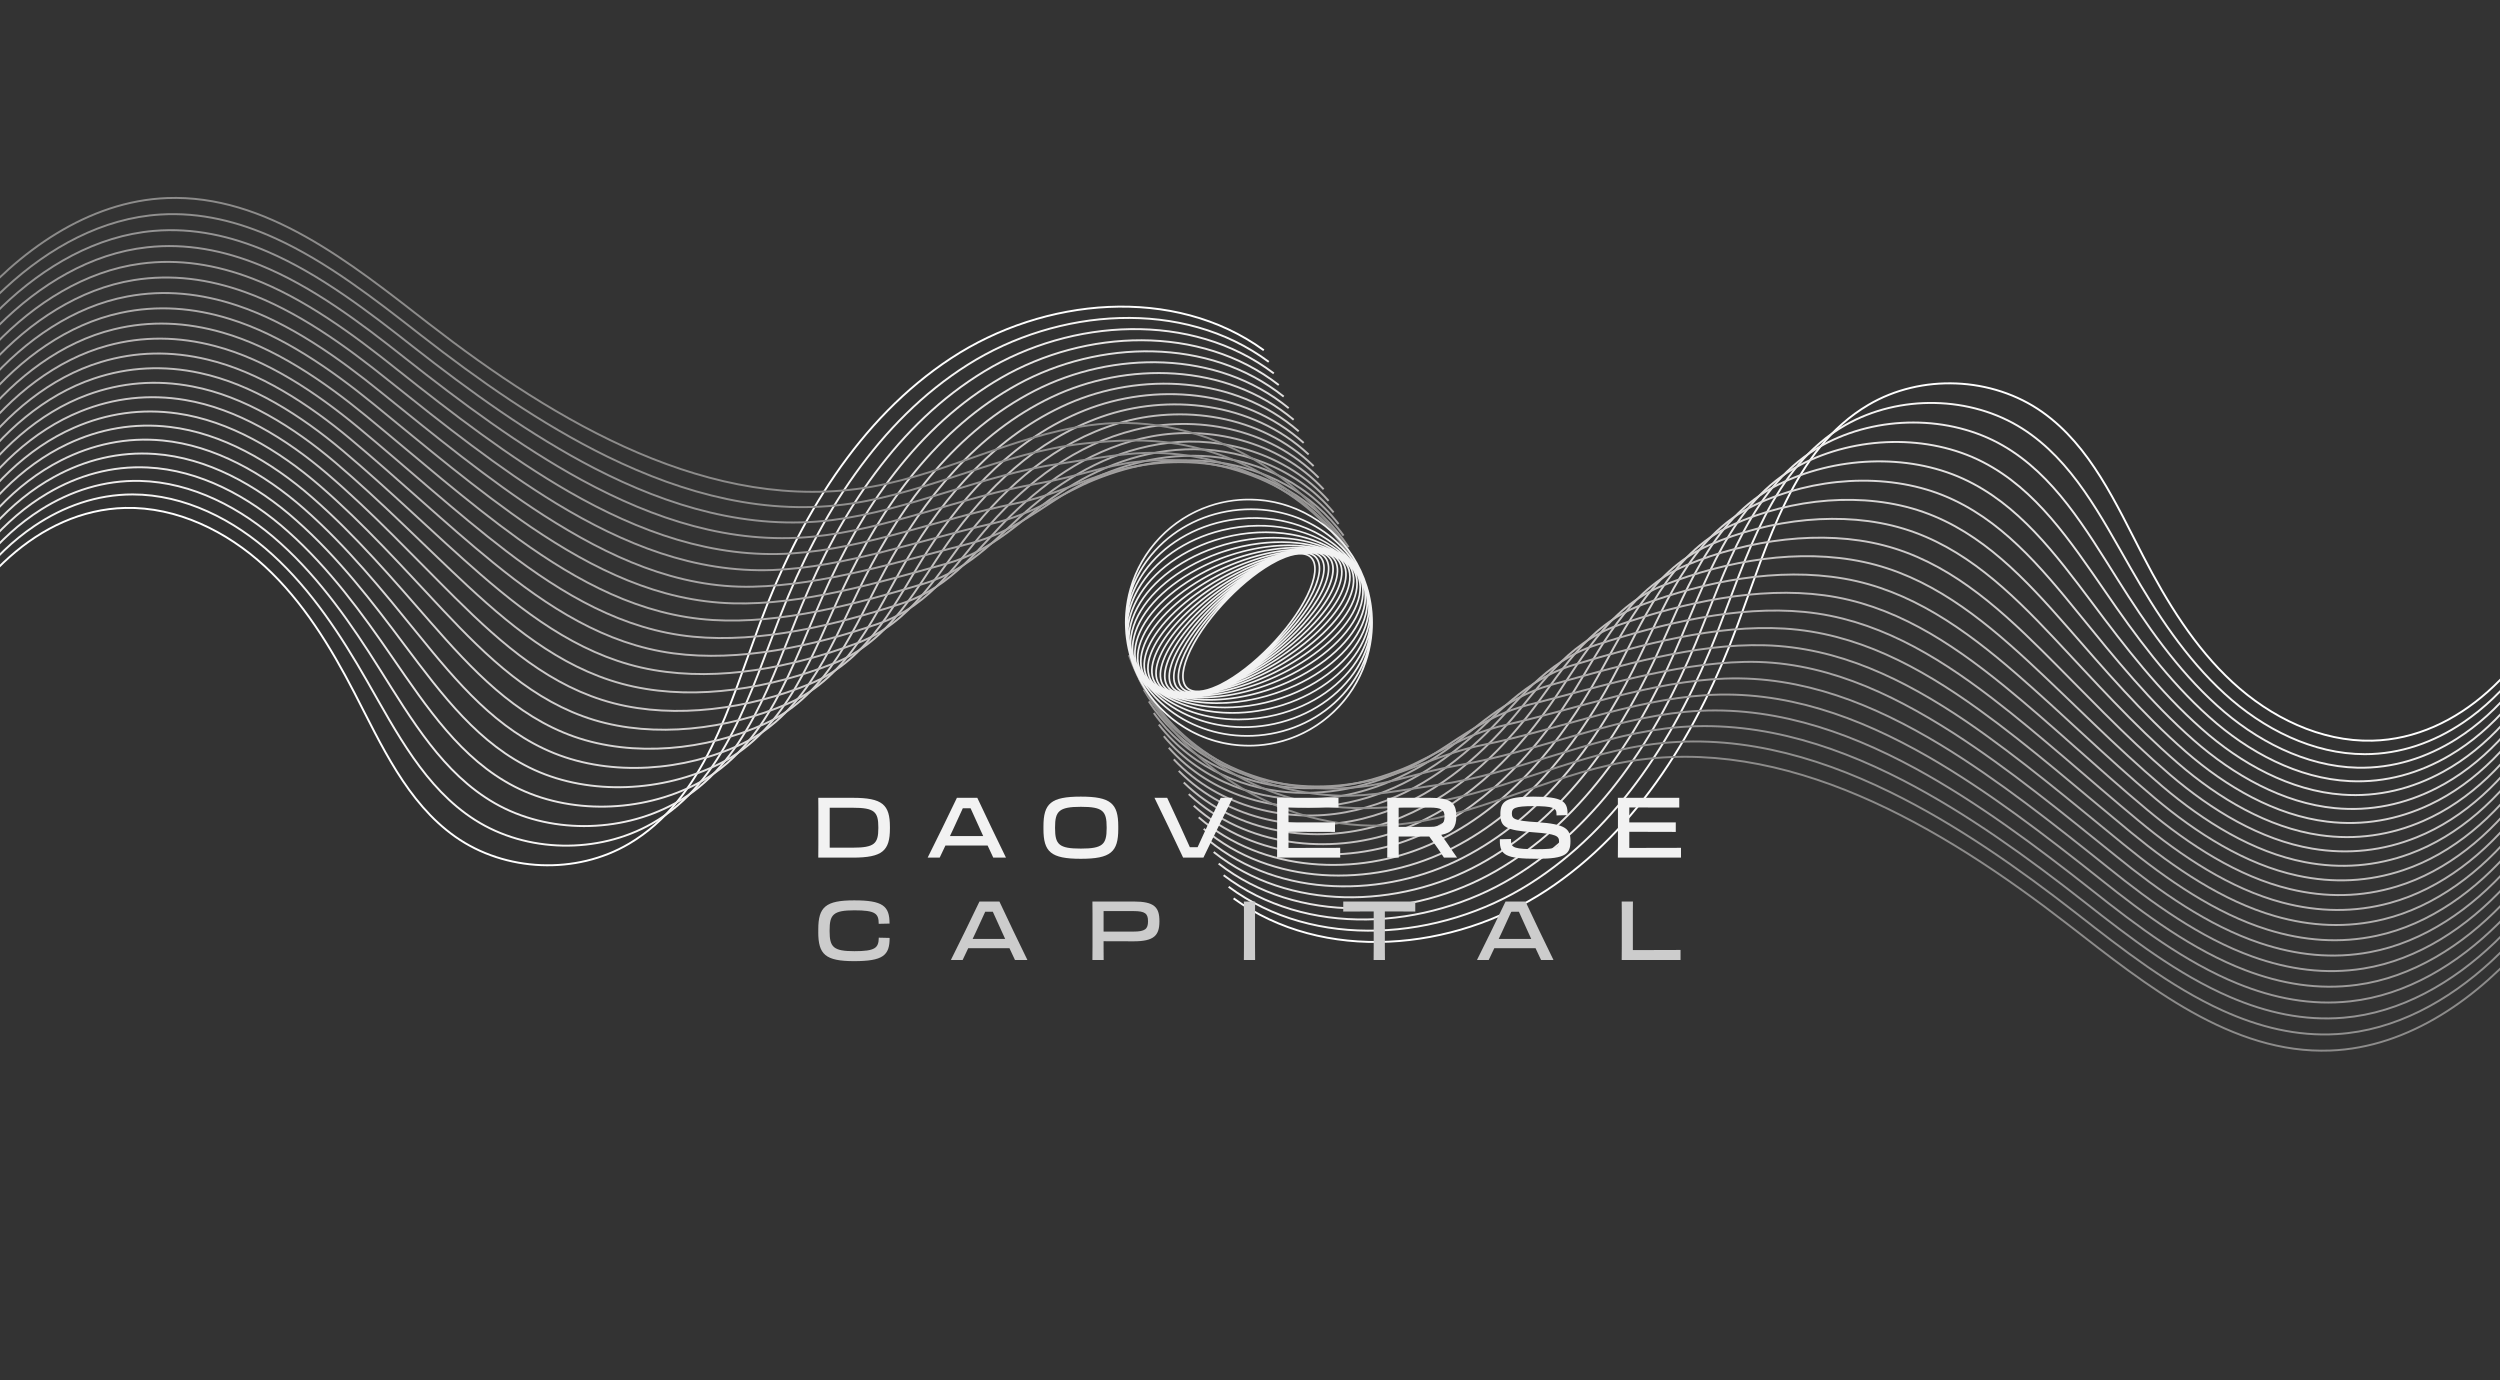 <svg width="1920" height="1060" viewBox="0 0 1920 1060" fill="none" xmlns="http://www.w3.org/2000/svg">
<rect x="0" y="0" width="1920" height="1060" fill="#333333" stroke="none"/>
<g style="mix-blend-mode:multiply">
<path d="M2468.31 -45.811C2406.89 -65.268 2344.3 -81.054 2281.01 -93.039C2252.87 -98.36 2223.88 -102.937 2195.74 -97.665C2123.78 -84.176 2079.08 -12.298 2052.44 55.891C2027.9 118.695 2010.89 184.442 2001.83 251.257C1992.87 317.473 1991.45 385.825 1967.3 448.127C1943.15 510.429 1888.7 567.232 1821.9 568.833C1782.16 569.788 1743.79 550.896 1714.57 523.934C1685.36 496.972 1664.25 462.425 1645.96 427.117C1625.01 386.698 1605.63 342.705 1568.47 316.422C1529.99 289.217 1475.43 286.985 1434.87 310.971C1377.16 345.082 1357.74 417.283 1334.38 480.135C1304.72 559.97 1258.69 637.152 1187.49 683.879C1116.29 730.606 1016.3 740.019 947.401 689.944" stroke="white" stroke-width="1.5" stroke-miterlimit="10"/>
<path d="M2471.62 -26.564C2410.73 -45.94 2348.55 -61.192 2285.75 -72.304C2257.83 -77.237 2229.13 -81.361 2201.24 -76.008C2177.51 -71.447 2156.68 -60.658 2138.44 -45.827C2101.87 -16.099 2075.68 29.819 2057.28 74.362C2031.88 135.872 2014.11 200.535 2003.81 266.331C1995.56 318.994 1991.85 373.112 1977.73 424.222C1974.14 437.242 1969.86 450.084 1964.63 462.619C1949.46 498.994 1923.94 533.17 1891.72 554.891C1869.24 570.062 1843.65 579.201 1816.15 579.201C1776.4 579.201 1738.1 559.824 1708.6 532.83C1678.63 505.48 1656.16 470.964 1636.27 436.19C1613.38 396.338 1591.76 353.8 1553.25 329.232C1513.62 303.936 1458.82 302.868 1417.47 326.337C1361.03 358.361 1341.69 427.521 1318.35 487.025C1288.7 562.606 1243.56 635.357 1174.68 678.865C1105.79 722.373 1009.7 730.104 943.6 681.032" stroke="#F6F5F4" stroke-width="1.5" stroke-miterlimit="10"/>
<path d="M2474.94 -7.301C2414.58 -26.596 2352.81 -41.298 2290.49 -51.536C2262.8 -56.097 2234.37 -59.769 2206.74 -54.334C2183.26 -49.725 2162.55 -39.115 2144.34 -24.607C2107.76 4.49 2081.15 49.244 2062.1 92.865C2035.85 153.081 2017.29 216.661 2005.75 281.438C1996.38 334.003 1991.32 388.137 1975.97 439.005C1972.07 451.96 1967.46 464.705 1961.91 477.143C1945.77 513.227 1919.46 546.788 1886.59 567.507C1863.67 581.983 1837.91 590.248 1810.38 589.585C1770.62 588.63 1732.39 568.752 1702.6 541.742C1671.87 514.003 1648.06 479.537 1626.53 445.28C1601.7 405.977 1577.83 364.912 1537.99 342.042C1497.24 318.654 1442.2 318.767 1400.03 341.718C1344.93 371.705 1325.6 437.775 1302.27 493.932C1272.64 565.275 1228.39 633.594 1161.82 673.883C1095.25 714.173 1003.07 720.222 939.734 672.169" stroke="#EFEDED" stroke-width="1.5" stroke-miterlimit="10"/>
<path d="M2478.25 11.947C2418.43 -7.252 2357.06 -21.437 2295.23 -30.801C2267.76 -34.974 2239.59 -38.193 2212.24 -32.678C2189.01 -28.003 2168.42 -17.587 2150.24 -3.419C2113.64 25.064 2086.63 68.62 2066.93 111.32C2039.81 170.225 2020.46 232.754 2007.7 296.479C1997.19 348.964 1990.8 403.082 1974.22 453.723C1970.02 466.614 1965.08 479.278 1959.23 491.602C1942.13 527.396 1915.01 560.342 1881.48 580.074C1858.13 593.854 1832.17 601.246 1804.62 599.904C1764.85 598.011 1726.7 577.616 1696.61 550.589C1665.12 522.462 1639.96 488.028 1616.83 454.305C1590.06 415.569 1563.95 375.958 1522.76 354.803C1480.88 333.308 1425.62 334.618 1382.61 357.051C1328.88 385.064 1309.54 447.981 1286.23 500.805C1256.62 567.911 1213.25 631.782 1148.99 668.853C1084.73 705.924 996.473 710.307 935.917 663.241" stroke="#E9E7E6" stroke-width="1.5" stroke-miterlimit="10"/>
<path d="M2481.59 31.21C2422.28 12.092 2361.33 -1.559 2299.98 -10.05C2272.75 -13.835 2244.85 -16.6 2217.76 -11.004C2194.77 -6.281 2174.33 3.941 2156.16 17.802C2119.53 45.653 2092.13 88.045 2071.78 129.823C2043.8 187.435 2023.63 248.88 2009.69 311.586C1998.03 363.99 1990.33 418.108 1972.51 468.506C1968 481.332 1962.74 493.916 1956.56 506.111C1938.51 541.613 1910.58 573.961 1876.4 592.674C1852.61 605.759 1826.46 612.277 1798.9 610.271C1759.13 607.425 1721.02 586.528 1690.66 559.501C1658.41 531.002 1631.9 496.584 1607.15 463.395C1578.45 425.208 1550.14 387.054 1507.55 367.613C1464.58 348.01 1409.1 350.533 1365.22 372.433C1312.9 398.537 1293.51 458.236 1270.2 507.712C1240.6 570.564 1198.13 630.004 1136.18 663.856C1074.24 697.708 989.89 700.409 932.117 654.345" stroke="#E2E1E0" stroke-width="1.5" stroke-miterlimit="10"/>
<path d="M2484.9 50.473C2426.12 31.452 2365.59 18.335 2304.74 10.701C2277.71 7.304 2250.1 4.992 2223.27 10.652C2200.55 15.44 2180.22 25.468 2162.08 38.989C2125.43 66.226 2097.61 107.438 2076.62 148.293C2047.78 204.611 2026.77 264.989 2011.65 326.66C1998.82 378.983 1989.81 433.085 1970.76 483.257C1965.93 496.018 1960.36 508.52 1953.88 520.602C1934.87 555.797 1906.13 587.546 1871.29 605.273C1847.06 617.646 1820.72 623.307 1793.14 620.638C1753.37 616.838 1715.39 595.375 1684.69 568.396C1651.75 539.445 1623.89 505.075 1597.45 472.468C1566.9 434.783 1536.28 398.117 1492.32 380.422C1448.26 362.679 1392.57 366.464 1347.8 387.798C1296.95 412.042 1277.45 468.473 1254.16 514.618C1224.57 573.232 1183.01 628.24 1123.36 658.858C1063.72 689.491 983.291 690.51 928.283 645.466" stroke="#DCDADA" stroke-width="1.5" stroke-miterlimit="10"/>
<path d="M2488.22 69.72C2429.97 50.78 2369.84 38.197 2309.48 31.452C2282.68 28.444 2255.34 26.584 2228.77 32.326C2206.29 37.162 2186.09 47.012 2168 60.21C2131.34 86.832 2103.11 126.863 2081.47 166.796C2051.76 221.804 2029.89 281.13 2013.62 341.767C1999.62 394.009 1989.33 448.111 1969.03 498.04C1963.89 510.736 1958 523.142 1951.19 535.127C1931.22 570.03 1901.68 601.165 1866.2 617.889C1841.53 629.567 1815.01 634.354 1787.4 631.022C1747.61 626.267 1709.71 604.303 1678.72 577.309C1645.02 547.953 1615.82 513.632 1587.76 481.542C1555.27 444.407 1522.47 409.18 1477.1 393.216C1431.96 377.349 1376.09 382.396 1330.4 403.163C1281.05 425.613 1261.4 478.712 1238.11 521.508C1208.55 575.869 1167.87 626.445 1110.53 653.844C1053.21 681.259 976.676 680.612 924.466 636.554" stroke="#D7D5D4" stroke-width="1.5" stroke-miterlimit="10"/>
<path d="M2491.53 88.983C2433.81 70.124 2374.09 58.075 2314.22 52.203C2287.64 49.583 2260.58 48.176 2234.27 53.983C2212.05 58.883 2191.97 68.539 2173.91 81.398C2137.21 107.389 2108.58 146.239 2086.29 185.251C2055.72 238.965 2032.97 297.207 2015.58 356.825C2000.36 408.986 1988.81 463.072 1967.28 512.79C1961.83 525.406 1955.62 537.747 1948.51 549.602C1927.58 584.215 1897.23 614.751 1861.09 630.472C1835.98 641.454 1809.26 645.369 1781.62 641.374C1741.84 635.664 1704 613.199 1672.72 586.188C1638.27 556.444 1607.7 522.155 1578.02 490.6C1543.61 454.014 1508.61 420.194 1461.83 406.01C1415.62 391.987 1359.58 398.343 1312.95 418.528C1265.14 439.231 1245.31 488.966 1222.02 528.414C1192.47 578.538 1152.68 624.666 1097.67 648.862C1042.68 673.058 970.045 670.729 920.601 627.69" stroke="#D1CFCE" stroke-width="1.5" stroke-miterlimit="10"/>
<path d="M2494.85 108.23C2437.66 89.469 2378.33 77.953 2318.96 72.939C2292.61 70.707 2265.81 69.752 2239.77 75.64C2217.79 80.589 2197.84 90.067 2179.81 102.602C2143.1 127.979 2114.06 165.648 2091.13 203.738C2059.7 256.142 2036.02 313.333 2017.54 371.915C2001.1 423.995 1988.31 478.081 1965.52 527.557C1959.76 540.108 1953.23 552.368 1945.79 564.111C1923.91 598.432 1892.75 628.354 1855.96 643.072C1830.42 653.359 1803.51 656.399 1775.85 651.741C1736.04 645.078 1698.29 622.094 1666.72 595.084C1631.51 564.952 1599.6 530.695 1568.3 499.673C1531.95 463.638 1494.78 431.225 1446.58 418.803C1399.3 406.608 1343.11 414.307 1295.51 433.894C1249.29 452.914 1229.22 499.204 1205.96 535.305C1176.42 581.19 1137.53 622.887 1084.83 643.848C1032.15 664.826 963.429 660.815 916.767 618.779" stroke="#CCC9C9" stroke-width="1.5" stroke-miterlimit="10"/>
<path d="M2498.18 127.493C2441.52 108.812 2382.6 97.83 2323.71 93.69C2297.59 91.846 2271.06 91.344 2245.28 97.313C2223.56 102.327 2203.73 111.61 2185.73 123.806C2148.98 148.552 2119.56 185.057 2095.98 222.224C2063.68 273.334 2039.08 329.442 2019.53 387.005C2001.85 438.988 1987.83 493.074 1963.81 542.324C1957.74 554.81 1950.88 566.989 1943.14 578.602C1920.28 612.616 1888.34 641.94 1850.88 655.671C1824.9 665.246 1797.8 667.446 1770.12 662.109C1730.32 654.507 1692.63 631.006 1660.77 603.979C1624.8 573.459 1591.53 539.235 1558.63 508.747C1520.33 473.261 1480.98 442.255 1431.38 431.613C1381.77 420.97 1326.71 430.335 1278.13 449.259C1233.5 466.646 1213.19 509.442 1189.93 542.195C1160.41 583.826 1122.4 621.091 1072.02 638.834C1021.66 656.593 956.846 650.916 912.95 609.883" stroke="#C6C4C3" stroke-width="1.5" stroke-miterlimit="10"/>
<path d="M2501.5 146.741C2445.36 128.157 2386.85 117.708 2328.47 114.441C2302.57 112.985 2276.32 112.937 2250.8 118.97C2229.32 124.032 2209.64 133.138 2191.65 145.01C2154.89 169.142 2125.05 204.466 2100.82 240.711C2067.66 290.527 2042.11 345.551 2021.48 402.079C2002.56 453.982 1987.32 508.068 1962.06 557.075C1955.69 569.496 1948.51 581.595 1940.44 593.094C1916.63 626.817 1883.88 655.542 1845.77 668.255C1819.36 677.134 1792.07 678.461 1764.37 672.444C1724.56 663.888 1686.92 639.902 1654.79 612.843C1618.06 581.934 1583.44 547.742 1548.91 517.788C1508.67 482.852 1467.15 453.222 1416.12 444.374C1365.09 435.527 1310.3 446.348 1260.69 464.592C1217.7 480.41 1197.11 519.648 1173.87 549.069C1144.37 586.463 1107.25 619.28 1059.18 633.804C1011.13 648.345 950.215 640.985 909.117 600.955" stroke="#C1BFBE" stroke-width="1.5" stroke-miterlimit="10"/>
<path d="M2504.81 166.004C2449.2 147.501 2391.11 137.586 2333.2 135.192C2307.54 134.125 2281.56 134.529 2256.3 140.643C2235.08 145.77 2215.51 154.666 2197.55 166.214C2160.77 189.715 2130.53 223.858 2105.65 259.182C2071.64 307.688 2045.1 361.628 2023.44 417.154C2003.24 468.959 1986.81 523.045 1960.31 571.826C1953.63 584.183 1946.13 596.184 1937.75 607.586C1912.99 641.018 1879.43 669.128 1840.67 680.838C1813.83 689.022 1786.35 689.475 1758.62 682.795C1718.8 673.285 1681.25 648.798 1648.82 621.722C1611.34 590.426 1575.36 556.266 1539.22 526.846C1497.03 492.476 1453.36 464.188 1400.9 457.168C1350.46 450.407 1293.93 462.441 1243.29 479.957C1201.96 494.255 1181.07 529.886 1157.82 555.959C1128.34 589.099 1092.11 617.501 1046.35 628.79C1000.61 640.112 943.616 631.071 905.284 592.043" stroke="#BCB9B9" stroke-width="1.5" stroke-miterlimit="10"/>
<path d="M2508.13 185.251C2453.05 166.829 2395.36 157.448 2337.94 155.928C2312.49 155.248 2286.8 156.105 2261.8 162.284C2240.82 167.46 2221.38 176.177 2203.46 187.402C2166.65 210.288 2136 243.251 2110.47 277.653C2075.6 324.865 2048.06 377.705 2025.4 432.228C2003.9 483.92 1986.3 538.038 1958.57 586.592C1951.58 598.885 1943.75 610.805 1935.05 622.078C1909.33 655.219 1874.96 682.715 1835.55 693.438C1808.26 700.91 1780.59 700.506 1752.85 693.163C1713.03 682.698 1675.52 657.71 1642.82 630.618C1604.57 598.933 1567.24 564.822 1529.5 535.903C1485.36 502.1 1439.53 475.154 1385.65 469.946C1334.15 464.964 1277.56 478.566 1225.85 495.306C1186.21 508.132 1164.99 540.108 1141.76 562.849C1112.29 591.752 1076.95 615.706 1033.51 623.793C990.084 631.896 937.001 621.189 901.451 583.164" stroke="#B7B4B4" stroke-width="1.5" stroke-miterlimit="10"/>
<path d="M2511.46 204.514C2456.9 186.189 2399.63 177.342 2342.7 176.678C2317.47 176.387 2292.04 177.681 2267.31 183.957C2246.59 189.197 2227.27 197.721 2209.38 208.606C2172.55 230.861 2141.49 262.659 2115.33 296.14C2079.58 342.058 2051.03 393.782 2027.37 447.318C2004.57 498.897 1985.8 553.031 1956.84 601.359C1949.54 613.587 1941.39 625.426 1932.38 636.586C1905.69 669.419 1870.53 696.317 1830.47 706.037C1802.75 712.814 1774.88 711.536 1747.12 703.53C1707.29 692.111 1669.86 666.621 1636.87 639.513C1597.85 607.457 1559.17 573.362 1519.81 544.976C1473.74 511.723 1425.73 486.119 1370.43 482.755C1317.87 479.553 1261.24 494.805 1208.45 510.688C1170.5 522.106 1148.93 550.362 1125.72 569.755C1096.27 594.42 1061.82 613.926 1020.69 618.795C979.571 623.679 930.402 611.29 897.634 574.268" stroke="#B2B0AF" stroke-width="1.5" stroke-miterlimit="10"/>
<path d="M2514.77 223.761C2460.75 205.517 2403.89 197.203 2347.44 197.43C2322.43 197.511 2297.28 199.274 2272.81 205.63C2252.33 210.919 2233.15 219.265 2215.28 229.826C2178.44 251.467 2146.98 282.068 2120.16 314.643C2083.56 359.251 2053.98 409.875 2029.33 462.424C2004.68 514.974 1985.29 568.057 1955.09 616.142C1947.49 628.289 1939.01 640.063 1929.68 651.094C1902.04 683.636 1866.07 709.935 1825.34 718.653C1797.18 724.734 1769.14 722.583 1741.35 713.914C1701.51 701.541 1664.14 675.565 1630.87 648.425C1591.09 615.98 1551 582.015 1510.09 554.066C1461.99 521.476 1411.9 497.085 1355.18 495.565C1301.56 494.125 1244.91 511.108 1191.01 526.053C1154.78 536.113 1132.85 560.601 1109.66 576.661C1080.22 597.073 1046.66 612.163 1007.84 613.797C969.042 615.463 923.787 601.391 893.784 565.388" stroke="#ADABAA" stroke-width="1.5" stroke-miterlimit="10"/>
<path d="M2518.09 243.024C2464.59 224.877 2408.14 217.081 2352.19 218.181C2327.41 218.65 2302.54 220.866 2278.33 227.287C2258.11 232.64 2239.04 240.792 2221.2 251.014C2184.32 272.04 2152.46 301.461 2125 333.097C2087.54 376.411 2056.9 425.904 2031.3 477.482C2005.81 528.802 1984.8 583.018 1953.36 630.877C1945.43 642.958 1936.65 654.636 1927.01 665.57C1898.42 697.821 1861.64 723.505 1820.26 731.22C1791.67 736.606 1763.43 733.581 1735.61 724.249C1695.77 710.938 1658.39 684.509 1624.9 657.289C1584.3 624.552 1542.91 590.522 1500.39 563.107C1450.35 531.083 1398.06 507.065 1339.94 508.342C1285.28 509.539 1228.6 527.476 1173.59 541.402C1139.08 550.136 1116.79 570.822 1093.6 583.535C1064.18 599.709 1031.51 610.352 995.001 608.767C958.529 607.214 917.156 591.477 889.951 556.46" stroke="#A8A6A6" stroke-width="1.5" stroke-miterlimit="10"/>
<path d="M2521.41 262.271C2468.44 244.205 2412.38 236.959 2356.93 238.916C2332.38 239.773 2307.78 242.442 2283.83 248.944C2263.85 254.346 2244.91 262.32 2227.1 272.218C2190.21 292.614 2157.94 320.87 2129.83 351.584C2091.5 393.604 2059.82 441.948 2033.26 492.573C2006.7 543.197 1984.28 598.027 1951.61 645.643C1943.38 657.661 1934.27 669.257 1924.31 680.078C1894.74 712.038 1857.19 737.107 1815.14 743.836C1786.1 748.51 1757.67 744.628 1729.83 734.633C1689.98 720.367 1652.68 693.438 1618.9 666.201C1577.54 633.076 1534.79 599.095 1490.67 572.197C1438.69 540.723 1384.23 518.953 1324.69 521.152C1268.94 523.206 1212.31 543.974 1156.17 556.784C1123.39 564.256 1100.73 581.077 1077.55 590.442C1048.15 602.362 1016.37 608.573 982.175 603.769C948.016 598.998 910.557 581.578 886.118 547.581" stroke="#A3A1A1" stroke-width="1.5" stroke-miterlimit="10"/>
<path d="M2524.72 281.534C2472.29 263.549 2416.63 256.837 2361.67 259.667C2337.35 260.913 2313.02 264.034 2289.32 270.617C2269.61 276.084 2250.8 283.863 2233.01 293.422C2196.1 313.203 2163.41 340.278 2134.65 370.071C2095.46 410.781 2062.69 457.977 2035.22 507.647C2007.74 557.317 1983.78 613.004 1949.87 660.394C1941.33 672.347 1931.9 683.863 1921.63 694.554C1891.1 726.206 1852.74 750.693 1810.04 756.403C1780.57 760.382 1751.96 755.627 1724.09 744.968C1684.24 729.748 1647.01 702.333 1612.93 675.064C1570.81 641.551 1526.72 607.602 1480.98 581.239C1427.07 550.33 1370.42 529.854 1309.47 533.93C1252.64 537.731 1196.08 560.568 1138.77 572.133C1107.72 578.392 1084.69 591.299 1061.51 597.332C1032.12 605.014 1001.23 606.793 969.349 598.771C937.502 590.781 903.958 571.68 882.301 538.685" stroke="#9F9D9C" stroke-width="1.5" stroke-miterlimit="10"/>
<path d="M2528.05 300.782C2476.13 282.893 2420.9 276.699 2366.43 280.419C2342.33 282.052 2318.26 285.627 2294.84 292.274C2275.37 297.79 2256.69 305.375 2238.94 314.627C2202 333.777 2168.93 359.671 2139.52 388.558C2099.47 427.974 2065.62 474.005 2037.2 522.738C2008.79 571.47 1983.3 628.014 1948.15 675.177C1939.3 687.065 1929.55 698.5 1918.96 709.078C1887.48 740.439 1848.31 764.312 1804.95 769.019C1775.04 772.302 1746.23 766.674 1718.35 755.336C1678.48 739.162 1641.33 711.245 1606.96 683.96C1564.08 650.075 1518.63 616.159 1471.28 590.296C1415.43 559.938 1356.59 540.755 1294.24 546.707C1236.33 552.239 1179.82 577.325 1121.35 587.466C1092.01 592.561 1068.61 601.505 1045.45 604.19C1016.08 607.635 986.089 604.966 956.523 593.725C926.989 582.517 897.359 561.749 878.467 529.741" stroke="#9A9898" stroke-width="1.5" stroke-miterlimit="10"/>
<path d="M2531.37 320.045C2479.98 302.237 2425.15 296.592 2371.17 301.17C2347.29 303.191 2323.5 307.219 2300.34 313.947C2281.12 319.527 2262.56 326.919 2244.85 335.831C2207.89 354.366 2174.41 379.08 2144.36 407.029C2103.44 445.151 2068.49 490.001 2039.16 537.811C2008.11 588.452 1982.8 642.991 1946.4 689.928C1937.25 701.751 1927.17 713.089 1916.27 723.554C1883.84 754.624 1843.86 777.882 1799.85 781.602C1769.51 784.174 1740.51 777.688 1712.61 765.687C1672.74 748.559 1635.64 720.141 1600.99 692.839C1557.35 658.566 1510.56 624.682 1461.59 599.353C1403.8 569.561 1342.76 551.656 1279.02 559.501C1220.03 566.763 1163.58 594.291 1103.95 602.831C1076.32 606.794 1052.56 611.743 1029.42 611.096C1000.06 610.287 970.966 603.187 943.713 588.727C916.492 574.3 890.776 551.85 874.666 520.861" stroke="#959494" stroke-width="1.5" stroke-miterlimit="10"/>
<path d="M2534.68 339.292C2483.83 321.581 2429.41 316.454 2375.92 321.905C2352.26 324.315 2328.76 328.795 2305.85 335.588C2286.88 341.217 2268.46 348.43 2250.77 357.019C2213.79 374.923 2179.89 398.473 2149.19 425.499C2107.42 462.311 2071.35 505.965 2041.13 552.886C2008.66 603.3 1982.29 657.984 1944.67 704.679C1935.21 716.421 1924.81 727.694 1913.59 738.045C1880.19 768.825 1839.41 791.484 1794.74 794.185C1763.96 796.062 1734.77 788.702 1706.85 776.038C1666.98 757.956 1629.94 729.037 1595.01 701.719C1550.61 667.058 1502.46 633.206 1451.87 608.411C1392.14 579.168 1328.88 562.444 1263.76 572.278C1203.68 581.174 1147.3 611.435 1086.51 618.18C1060.57 621.059 1036.49 621.965 1013.34 617.97C984.003 612.923 955.795 601.391 930.855 583.697C905.947 566.035 884.128 541.92 870.801 511.933" stroke="#91908F" stroke-width="1.5" stroke-miterlimit="10"/>
<path d="M2538 358.555C2447.02 326.692 2344.01 337.432 2256.67 378.239C2169.33 419.046 2097.08 488.125 2043.09 567.992C2009.16 618.18 1981.79 672.994 1942.93 719.462C1904.06 765.93 1850.17 804.521 1789.65 806.817C1713.89 809.68 1648.93 757.131 1589.04 710.647C1490.54 634.192 1371.37 563.625 1248.54 585.121C1187.37 595.828 1131.04 628.92 1069.11 633.594C983.242 640.064 896.437 584.005 867 503.102" stroke="#8D8C8B" stroke-width="1.5" stroke-miterlimit="10"/>
</g>
<g style="mix-blend-mode:multiply">
<path d="M-550.306 1004.74C-488.894 1024.2 -426.3 1039.98 -363.011 1051.97C-334.869 1057.29 -305.885 1061.87 -277.742 1056.59C-205.784 1043.11 -161.079 971.228 -134.441 903.038C-109.905 840.235 -92.89 774.487 -83.832 707.673C-74.872 641.456 -73.448 573.105 -49.301 510.803C-25.153 448.5 29.305 391.697 96.103 390.096C135.843 389.142 174.208 408.033 203.434 434.995C232.644 461.957 253.751 496.505 272.044 531.813C292.99 572.232 312.366 616.225 349.534 642.508C388.012 669.712 442.567 671.944 483.131 647.958C540.84 613.847 560.265 541.646 583.62 478.794C613.283 398.96 659.314 321.777 730.512 275.051C801.71 228.324 901.698 218.911 970.599 268.985" stroke="white" stroke-width="1.5" stroke-miterlimit="10"/>
<path d="M-553.622 985.493C-492.727 1004.87 -430.554 1020.12 -367.75 1031.23C-339.834 1036.17 -311.125 1040.29 -283.241 1034.94C-259.514 1030.38 -238.682 1019.59 -220.438 1004.76C-183.868 975.029 -157.682 929.111 -139.276 884.568C-113.883 823.058 -96.108 758.394 -85.805 692.598C-77.556 639.936 -73.853 585.818 -59.733 534.708C-56.142 521.688 -51.856 508.846 -46.632 496.311C-31.461 459.935 -5.938 425.76 26.28 404.038C48.762 388.867 74.35 379.729 101.845 379.729C141.601 379.729 179.901 399.105 209.402 426.099C239.373 453.45 261.839 487.965 281.733 522.739C304.619 562.592 326.243 605.129 364.754 629.698C404.38 654.994 459.177 656.061 500.534 632.593C556.965 600.568 576.31 531.408 599.649 471.904C629.296 396.323 674.437 323.573 743.322 280.064C812.207 236.556 908.297 228.825 974.4 277.897" stroke="#F6F5F4" stroke-width="1.5" stroke-miterlimit="10"/>
<path d="M-556.937 966.23C-496.576 985.526 -434.808 1000.23 -372.489 1010.47C-344.799 1015.03 -316.366 1018.7 -288.74 1013.26C-265.256 1008.65 -244.553 998.044 -226.341 983.536C-189.755 954.439 -163.149 909.686 -144.096 866.064C-117.846 805.849 -99.294 742.269 -87.746 677.492C-78.381 624.926 -73.319 570.792 -57.97 519.925C-54.072 506.969 -49.462 494.224 -43.915 481.787C-27.773 445.702 -1.458 412.141 31.408 391.422C54.326 376.947 80.091 368.682 107.62 369.345C147.375 370.299 185.611 390.177 215.403 417.188C246.134 444.926 269.942 479.393 291.469 513.649C316.296 552.952 340.169 594.018 380.006 616.888C420.764 640.276 475.804 640.162 517.97 617.211C573.075 587.225 592.403 521.154 615.726 464.998C645.356 393.654 689.608 325.335 756.18 285.046C822.753 244.757 914.928 238.708 978.266 286.76" stroke="#EFEDED" stroke-width="1.5" stroke-miterlimit="10"/>
<path d="M-560.253 946.983C-500.426 966.181 -439.061 980.366 -377.228 989.731C-349.765 993.904 -321.59 997.122 -294.24 991.607C-271.014 986.933 -250.424 976.517 -232.245 962.348C-195.643 933.866 -168.632 890.309 -148.932 847.61C-121.809 788.704 -102.464 726.176 -89.703 662.45C-79.19 609.965 -72.801 555.847 -56.223 505.206C-52.018 492.316 -47.085 479.652 -41.23 467.327C-24.134 431.534 2.99 398.587 36.519 378.855C59.874 365.075 85.833 357.683 113.377 359.026C153.149 360.918 191.304 381.314 221.387 408.34C252.878 436.467 278.045 470.901 301.174 504.624C327.942 543.361 354.046 582.971 395.242 604.127C437.116 625.622 492.383 624.312 535.389 601.878C589.119 573.865 608.463 510.948 631.77 458.124C661.385 391.018 704.747 327.147 769.006 290.076C833.266 253.005 921.527 248.622 982.083 295.689" stroke="#E9E7E6" stroke-width="1.5" stroke-miterlimit="10"/>
<path d="M-563.585 927.72C-504.275 946.837 -443.332 960.488 -381.984 968.979C-354.747 972.764 -326.846 975.53 -299.755 969.934C-276.772 965.211 -256.328 954.989 -238.165 941.128C-201.53 913.276 -174.132 870.884 -153.785 829.107C-125.804 771.495 -105.635 710.05 -91.693 647.343C-80.031 594.94 -72.332 540.821 -54.509 490.423C-49.996 477.597 -44.74 465.014 -38.561 452.819C-20.511 417.317 7.421 384.969 41.597 366.256C65.389 353.171 91.542 346.653 119.103 348.658C158.875 351.505 196.981 372.402 227.339 399.428C259.59 427.927 286.099 462.345 310.846 495.534C339.555 533.721 367.859 571.875 410.445 591.317C453.419 610.92 508.896 608.396 552.776 586.497C605.099 560.392 624.492 500.694 647.798 451.218C677.397 388.365 719.87 328.926 781.816 295.074C843.763 261.222 928.11 258.521 985.883 304.584" stroke="#E2E1E0" stroke-width="1.5" stroke-miterlimit="10"/>
<path d="M-566.901 908.457C-508.125 927.477 -447.585 940.594 -386.739 948.228C-359.712 951.625 -332.103 953.938 -305.27 948.277C-282.546 943.49 -262.215 933.462 -244.084 919.94C-207.434 892.703 -179.614 851.492 -158.621 810.636C-129.782 754.318 -108.772 693.941 -93.65 632.27C-80.824 579.947 -71.815 525.845 -52.762 475.673C-47.926 462.912 -42.362 450.409 -35.876 438.327C-16.872 403.133 11.869 371.383 46.708 353.656C70.937 341.283 97.284 335.622 124.861 338.291C164.633 342.092 202.609 363.555 233.308 390.533C266.254 419.484 294.106 453.854 320.55 486.461C351.103 524.146 381.72 560.813 425.681 578.507C469.739 596.25 525.426 592.465 570.196 571.132C621.047 546.887 640.553 490.456 663.843 444.312C693.425 385.697 734.992 330.689 794.642 300.072C854.276 269.438 934.709 268.419 989.717 313.464" stroke="#DCDADA" stroke-width="1.5" stroke-miterlimit="10"/>
<path d="M-570.216 889.209C-511.974 908.149 -451.839 920.733 -391.478 927.477C-364.677 930.485 -337.343 932.345 -310.769 926.604C-288.288 921.768 -268.086 911.918 -250.004 898.72C-213.337 872.097 -185.114 832.067 -163.473 792.133C-133.761 737.125 -111.894 677.799 -95.623 617.163C-81.616 564.921 -71.33 510.819 -51.031 460.89C-45.888 448.193 -40.001 435.788 -33.191 423.803C-13.216 388.899 16.317 357.764 51.803 341.04C76.468 329.363 102.994 324.575 130.603 327.907C170.391 332.662 208.286 354.627 239.276 381.621C272.982 410.977 302.176 445.298 330.238 477.387C362.732 514.523 395.533 549.75 440.901 565.713C486.042 581.58 541.907 576.534 587.599 555.766C636.946 533.317 656.597 480.218 679.888 437.421C709.454 383.06 750.131 332.484 807.468 305.086C864.789 277.671 941.324 278.318 993.534 322.376" stroke="#D7D5D4" stroke-width="1.5" stroke-miterlimit="10"/>
<path d="M-573.532 869.946C-515.807 888.805 -456.093 900.855 -396.217 906.726C-369.643 909.346 -342.584 910.753 -316.269 904.947C-294.046 900.046 -273.974 890.39 -255.907 877.532C-219.208 851.54 -190.581 812.69 -168.293 773.679C-137.724 719.965 -114.967 661.722 -97.58 602.105C-82.36 549.944 -70.812 495.858 -49.285 446.139C-43.834 433.523 -37.623 421.183 -30.506 409.327C-9.577 374.715 20.765 344.178 56.914 328.457C82.016 317.475 108.735 313.561 136.377 317.556C176.165 323.265 213.996 345.731 245.276 372.741C279.727 402.485 310.296 436.774 339.975 468.33C374.393 504.915 409.394 538.735 456.169 552.92C502.378 566.943 558.421 560.586 605.051 540.401C652.861 519.698 672.69 469.963 695.981 430.515C725.531 380.392 765.319 334.264 820.326 310.067C875.318 285.871 947.955 288.2 997.399 331.239" stroke="#D1CFCE" stroke-width="1.5" stroke-miterlimit="10"/>
<path d="M-576.848 850.699C-519.657 869.461 -460.33 880.977 -400.956 885.991C-374.608 888.223 -347.808 889.177 -321.768 883.29C-299.787 878.34 -279.845 868.862 -261.811 856.328C-225.096 830.951 -196.064 793.281 -173.129 755.192C-141.703 702.788 -118.024 645.597 -99.537 587.014C-83.104 534.934 -70.311 480.848 -47.522 431.372C-41.764 418.821 -35.229 406.561 -27.789 394.819C-5.906 360.498 25.245 330.576 62.041 315.857C87.58 305.571 114.493 302.53 142.151 307.188C181.955 313.852 219.705 336.835 251.277 363.846C286.488 393.978 318.399 428.234 349.696 459.256C386.055 495.292 423.223 527.704 471.421 540.126C518.698 552.321 574.886 544.622 622.486 525.036C668.711 506.015 688.783 459.725 712.042 423.625C741.575 377.739 780.474 336.043 833.169 315.081C885.847 294.103 954.571 298.115 1001.23 340.151" stroke="#CCC9C9" stroke-width="1.5" stroke-miterlimit="10"/>
<path d="M-580.179 831.436C-523.522 850.117 -464.6 861.099 -405.711 865.24C-379.59 867.084 -353.064 867.585 -327.283 861.617C-305.561 856.603 -285.732 847.319 -267.73 835.124C-230.983 810.378 -201.563 773.873 -177.981 736.705C-145.681 685.595 -121.081 629.488 -101.526 571.924C-83.848 519.941 -69.825 465.855 -45.807 416.606C-39.742 404.119 -32.884 391.94 -25.137 380.327C-2.283 346.313 29.661 316.99 67.12 303.258C93.095 293.683 120.203 291.484 147.877 296.821C187.681 304.423 225.366 327.924 257.229 354.95C293.2 385.471 326.47 419.695 359.368 450.183C397.668 485.668 437.019 516.674 486.625 527.316C536.23 537.959 591.287 528.594 639.873 509.671C684.497 492.284 704.812 449.487 728.07 416.735C757.588 375.103 795.597 337.838 845.979 320.095C896.344 302.336 961.154 308.013 1005.05 349.047" stroke="#C6C4C3" stroke-width="1.5" stroke-miterlimit="10"/>
<path d="M-583.495 812.189C-527.355 830.773 -468.854 841.221 -410.466 844.488C-384.571 845.944 -358.321 845.993 -332.798 839.96C-311.319 834.897 -291.635 825.791 -273.65 813.919C-236.886 789.788 -207.045 754.464 -182.817 718.218C-149.66 668.402 -124.105 613.378 -103.483 556.85C-84.56 504.948 -69.324 450.862 -44.06 401.855C-37.688 389.433 -30.506 377.335 -22.436 365.835C1.373 332.112 34.125 303.387 72.231 290.675C98.643 281.795 125.929 280.469 153.635 286.486C193.439 295.042 231.076 319.028 263.213 346.087C299.944 376.995 334.557 411.187 369.088 441.141C409.329 476.077 450.848 505.708 501.877 514.555C552.906 523.402 607.703 512.582 657.309 494.338C700.299 478.519 720.889 439.281 744.131 409.861C773.632 372.467 810.752 339.65 858.821 325.125C906.874 310.585 967.785 317.944 1008.88 357.975" stroke="#C1BFBE" stroke-width="1.5" stroke-miterlimit="10"/>
<path d="M-586.811 792.926C-531.205 811.429 -473.108 821.343 -415.205 823.737C-389.537 824.804 -363.561 824.4 -338.297 818.286C-317.077 813.159 -297.507 804.264 -279.554 792.715C-242.774 769.214 -212.528 735.071 -187.653 699.747C-153.639 651.241 -127.097 597.301 -105.44 541.776C-85.239 489.97 -68.806 435.885 -42.313 387.104C-35.633 374.747 -28.129 362.746 -19.751 351.343C5.012 317.911 38.573 289.801 77.326 278.091C104.175 269.907 131.654 269.454 159.376 276.134C199.197 285.644 236.753 310.132 269.182 337.207C306.657 368.504 342.644 402.663 378.776 432.084C420.974 466.453 464.644 494.742 517.097 501.761C567.543 508.522 624.071 496.489 674.712 478.972C716.037 464.674 736.933 429.043 760.175 402.971C789.661 369.83 825.89 341.428 871.647 330.139C917.387 318.817 974.384 327.859 1012.72 366.886" stroke="#BCB9B9" stroke-width="1.5" stroke-miterlimit="10"/>
<path d="M-590.127 773.678C-535.054 792.101 -477.361 801.482 -419.944 803.002C-394.486 803.681 -368.802 802.824 -343.797 796.646C-322.819 791.47 -303.378 782.752 -285.457 771.527C-248.645 748.641 -217.995 715.679 -192.473 681.276C-157.602 634.065 -130.057 581.224 -107.398 526.702C-85.902 475.01 -68.305 420.891 -40.567 372.337C-33.579 360.045 -25.751 348.125 -17.05 336.851C8.667 303.711 43.037 276.215 82.453 265.492C109.738 258.019 137.412 258.424 165.15 265.767C204.971 276.231 242.478 301.22 275.182 328.311C313.434 359.996 350.763 394.107 388.497 423.026C432.636 456.83 478.473 483.776 532.349 488.984C583.847 493.965 640.439 480.363 692.148 463.623C731.79 450.797 753.01 418.821 776.236 396.08C805.705 367.177 841.045 343.224 884.489 335.137C927.916 327.034 980.999 337.741 1016.55 375.766" stroke="#B7B4B4" stroke-width="1.5" stroke-miterlimit="10"/>
<path d="M-593.458 754.416C-538.904 772.741 -481.631 781.588 -424.699 782.251C-399.468 782.542 -374.042 781.248 -349.312 774.973C-328.593 769.732 -309.265 761.209 -291.377 750.324C-254.549 728.068 -223.495 696.27 -197.325 662.79C-161.581 616.872 -133.033 565.147 -109.371 511.612C-86.566 460.033 -67.804 405.898 -38.836 357.57C-31.542 345.343 -23.39 333.504 -14.381 322.343C12.306 289.51 47.468 262.613 87.531 252.892C115.254 246.115 143.121 247.393 170.876 255.399C210.712 266.818 248.139 292.308 281.134 319.416C320.146 351.473 358.834 385.568 398.185 413.953C444.265 447.207 492.269 472.81 547.568 476.174C600.134 479.377 656.759 464.125 709.551 448.242C747.495 436.823 769.071 408.567 792.281 389.174C821.734 364.509 856.184 345.003 897.315 340.135C938.429 335.25 987.598 347.64 1020.37 384.662" stroke="#B2B0AF" stroke-width="1.5" stroke-miterlimit="10"/>
<path d="M-596.774 735.168C-542.753 753.413 -485.885 761.726 -429.438 761.5C-404.433 761.419 -379.282 759.656 -354.811 753.299C-334.335 748.011 -315.153 739.665 -297.28 729.103C-260.436 707.462 -228.978 676.861 -202.161 644.287C-165.559 599.679 -135.977 549.054 -111.328 496.505C-86.679 443.956 -67.286 390.873 -37.089 342.787C-29.488 330.641 -21.012 318.866 -11.68 307.835C15.961 275.293 51.932 248.994 92.659 240.277C120.817 234.195 148.863 236.346 176.65 245.016C216.487 257.389 253.865 283.364 287.135 310.504C326.906 342.949 367.002 376.914 407.906 404.863C456.007 437.454 506.098 461.844 562.82 463.365C616.437 464.804 673.095 447.821 726.986 432.877C763.216 422.816 785.148 398.329 808.342 382.268C837.778 361.857 871.339 346.766 910.157 345.133C948.958 343.467 994.213 357.538 1024.22 393.541" stroke="#ADABAA" stroke-width="1.5" stroke-miterlimit="10"/>
<path d="M-600.09 715.905C-546.586 734.053 -490.139 741.848 -434.193 740.749C-409.415 740.279 -384.539 738.064 -360.327 731.643C-340.109 726.289 -321.04 718.137 -303.2 707.915C-266.323 686.889 -234.461 657.469 -206.997 625.832C-169.538 582.518 -138.905 533.026 -113.301 481.447C-87.811 430.127 -66.801 375.912 -35.359 328.053C-27.433 315.971 -18.651 304.293 -9.011 293.36C19.584 261.109 56.364 235.424 97.737 227.709C126.333 222.324 154.573 225.348 182.392 234.68C222.228 247.992 259.607 274.42 293.103 301.641C333.7 334.377 375.089 368.407 417.61 395.822C467.653 427.846 519.943 451.865 578.056 450.587C632.724 449.39 689.398 431.453 744.406 417.527C778.921 408.793 801.209 388.107 824.402 375.394C853.823 359.22 886.494 348.578 922.999 350.163C959.471 351.715 1000.84 367.453 1028.05 402.469" stroke="#A8A6A6" stroke-width="1.5" stroke-miterlimit="10"/>
<path d="M-603.406 696.658C-550.436 714.724 -494.377 721.97 -438.932 720.013C-414.38 719.156 -389.78 716.487 -365.826 709.986C-345.851 704.583 -326.911 696.61 -309.104 686.711C-272.211 666.316 -239.944 638.06 -211.833 607.345C-173.501 565.325 -141.816 516.981 -115.258 466.357C-88.701 415.732 -66.283 360.902 -33.612 313.286C-25.379 301.269 -16.273 289.672 -6.31 278.852C23.256 246.892 60.812 221.822 102.864 215.094C131.897 210.419 160.33 214.301 188.166 224.297C228.019 238.562 265.316 265.492 299.103 292.729C340.46 325.853 383.208 359.835 427.331 386.732C479.314 418.207 533.772 439.977 593.308 437.777C649.06 435.723 705.685 414.956 761.825 402.146C794.61 394.674 817.27 377.853 840.447 368.488C869.851 356.568 901.633 350.357 935.825 355.16C969.984 359.932 1007.44 377.351 1031.88 411.349" stroke="#A3A1A1" stroke-width="1.5" stroke-miterlimit="10"/>
<path d="M-606.721 677.395C-554.285 695.38 -498.63 702.093 -443.671 699.262C-419.345 698.017 -395.02 694.895 -371.325 688.312C-351.609 682.846 -332.798 675.066 -315.007 665.507C-278.098 645.726 -245.41 618.651 -216.653 588.859C-177.463 548.149 -144.695 500.953 -117.215 451.283C-89.736 401.612 -65.782 345.925 -31.865 298.535C-23.325 286.583 -13.896 275.067 -3.625 264.376C26.895 232.723 65.26 208.236 107.959 202.527C137.428 198.548 166.04 203.303 193.908 213.962C233.76 229.181 270.993 256.596 305.072 283.866C347.189 317.378 391.279 351.327 437.019 377.691C490.927 408.599 547.584 429.076 608.528 425C665.363 421.199 721.924 398.361 779.228 386.797C810.282 380.538 833.314 367.631 856.492 361.598C885.88 353.915 916.772 352.136 948.651 360.158C980.498 368.148 1014.04 387.25 1035.7 420.245" stroke="#9F9D9C" stroke-width="1.5" stroke-miterlimit="10"/>
<path d="M-610.053 658.148C-558.134 676.036 -502.9 682.231 -448.426 678.511C-424.327 676.877 -400.26 673.303 -376.84 666.655C-357.367 661.14 -338.686 653.554 -320.943 644.303C-284.001 625.153 -250.926 599.258 -221.521 570.371C-181.475 530.955 -147.622 484.924 -119.205 436.192C-90.787 387.46 -65.297 330.915 -30.151 283.752C-21.303 271.864 -11.55 260.429 -0.957 249.851C30.518 218.49 69.691 194.617 113.054 189.911C142.96 186.627 171.765 192.256 199.649 203.594C239.518 219.768 276.67 247.684 311.04 274.97C353.917 308.854 399.366 342.771 446.723 368.633C502.572 398.992 561.413 418.174 623.764 412.222C681.667 406.691 738.179 381.605 796.648 371.464C825.987 366.369 849.391 357.425 872.552 354.74C901.924 351.295 931.911 353.963 961.477 365.204C991.011 376.413 1020.64 397.18 1039.53 429.189" stroke="#9A9898" stroke-width="1.5" stroke-miterlimit="10"/>
<path d="M-613.369 638.885C-561.984 656.692 -507.154 662.337 -453.165 657.76C-429.292 655.738 -405.5 651.711 -382.339 644.982C-363.124 639.402 -344.557 632.011 -326.846 623.099C-289.889 604.563 -256.408 579.85 -226.357 551.901C-185.437 513.779 -150.485 468.928 -121.162 421.118C-90.108 370.477 -64.795 315.939 -28.404 269.002C-19.249 257.178 -9.173 245.84 1.728 235.376C34.157 204.306 74.139 181.047 118.149 177.327C148.491 174.756 177.491 181.242 205.391 193.243C245.26 210.371 282.363 238.789 317.008 266.09C360.645 300.363 407.437 334.247 456.412 359.576C514.201 389.368 575.242 407.273 638.984 399.429C697.97 392.167 754.418 364.638 814.051 356.099C841.676 352.136 865.436 347.187 888.581 347.834C917.937 348.642 947.034 355.743 974.287 370.202C1001.51 384.629 1027.22 407.079 1043.33 438.068" stroke="#959494" stroke-width="1.5" stroke-miterlimit="10"/>
<path d="M-616.684 619.638C-565.833 637.348 -511.408 642.475 -457.92 637.025C-434.258 634.615 -410.757 630.135 -387.855 623.341C-368.882 617.713 -350.46 610.499 -332.766 601.911C-295.792 584.006 -261.891 560.457 -231.193 533.43C-189.416 496.618 -153.348 452.965 -123.135 406.044C-90.657 355.629 -64.294 300.945 -26.673 254.251C-17.211 242.509 -6.811 231.235 4.413 220.884C37.813 190.105 78.587 167.445 123.26 164.744C154.039 162.868 183.233 170.227 211.149 182.891C251.018 200.974 288.057 229.893 322.992 257.211C367.39 291.872 415.54 325.724 466.132 350.519C525.863 379.761 589.119 396.485 654.236 386.651C714.322 377.756 770.705 347.494 831.487 340.749C857.43 337.87 881.513 336.965 904.658 340.96C933.997 346.006 962.205 357.538 987.145 375.232C1012.05 392.894 1033.87 417.01 1047.2 446.996" stroke="#91908F" stroke-width="1.5" stroke-miterlimit="10"/>
<path d="M-620 600.374C-529.021 632.237 -426.009 621.497 -338.67 580.69C-251.33 539.884 -179.081 470.804 -125.092 390.937C-91.159 340.749 -63.792 285.936 -24.926 239.468C13.94 193 67.831 154.409 128.355 152.112C204.114 149.249 269.068 201.799 328.961 248.283C427.46 324.737 546.63 395.304 669.456 373.809C730.626 363.102 786.96 330.01 848.89 325.335C934.758 318.866 1021.56 374.925 1051 455.827" stroke="#8D8C8B" stroke-width="1.5" stroke-miterlimit="10"/>
</g>
<path d="M1054.37 475.943C1054.35 475.458 1054.33 474.963 1054.32 474.477C1054.32 474.353 1054.32 474.239 1054.3 474.115C1054.26 473.183 1054.2 472.269 1054.15 471.336C1054.11 470.85 1054.1 470.365 1054.05 469.87C1054.03 469.68 1054.01 469.47 1053.98 469.28C1053.89 468.204 1053.75 467.157 1053.62 466.081C1053.58 465.843 1053.57 465.577 1053.53 465.339C1053.43 464.616 1053.32 463.892 1053.22 463.178C1047.6 427.872 1022.51 398.982 989.333 387.874C988.657 387.645 987.981 387.426 987.295 387.217C984.619 386.389 981.905 385.675 979.134 385.075C979.029 385.056 978.924 385.037 978.839 385.028C978.162 384.885 977.486 384.751 976.801 384.628C976.105 384.485 975.42 384.371 974.725 384.266C973.982 384.123 973.239 384.028 972.496 383.923C971.82 383.819 971.163 383.733 970.487 383.647C970.334 383.647 970.172 383.628 970.02 383.6C969.382 383.533 968.744 383.457 968.096 383.409C967.372 383.343 966.63 383.286 965.887 383.238C963.677 383.086 961.439 383 959.182 383C956.706 383 954.268 383.086 951.849 383.276C950.24 383.4 948.649 383.571 947.059 383.762C943.878 384.18 940.745 384.732 937.669 385.437C936.145 385.799 934.621 386.198 933.126 386.608C931.621 387.036 930.136 387.502 928.669 388.007C899.194 397.973 876.148 422.009 867.548 452.098C867.548 452.098 867.567 452.117 867.548 452.136C867.129 453.621 866.738 455.125 866.376 456.667C866.034 458.209 865.7 459.761 865.424 461.331C865.148 462.883 864.91 464.463 864.7 466.034V466.053C864.51 467.643 864.338 469.232 864.215 470.841C864.024 473.259 863.938 475.696 863.938 478.17C863.938 478.808 863.958 479.437 863.977 480.074C863.996 480.693 864.015 481.34 864.043 481.959V482.197C864.081 483.168 864.148 484.12 864.215 485.062C864.253 485.529 864.262 485.995 864.3 486.461C864.319 486.671 864.348 486.861 864.367 487.071C864.453 488.051 864.577 489.022 864.691 490.012C864.729 490.25 864.757 490.517 864.796 490.755C869.995 530.049 899.27 561.842 937.269 570.828C937.964 570.98 938.669 571.152 939.374 571.294C940.078 571.447 940.812 571.589 941.516 571.723C942.221 571.866 942.954 571.98 943.678 572.104C944.383 572.227 945.116 572.332 945.84 572.427C947.288 572.637 948.745 572.808 950.211 572.941H950.297C951.002 573.008 951.716 573.065 952.44 573.113C954.649 573.265 956.897 573.35 959.163 573.35C961.639 573.35 964.077 573.265 966.496 573.074C968.106 572.951 969.696 572.779 971.287 572.589H971.306C972.877 572.38 974.448 572.142 976.01 571.866C977.582 571.589 979.143 571.256 980.677 570.914C982.219 570.552 983.724 570.152 985.21 569.743C985.229 569.724 985.248 569.743 985.248 569.743C1015.35 561.157 1039.4 538.121 1049.39 508.66C1049.89 507.194 1050.36 505.709 1050.79 504.205C1051.21 502.701 1051.6 501.178 1051.96 499.664C1052.66 496.59 1053.23 493.458 1053.64 490.279C1053.83 488.689 1054 487.099 1054.12 485.491C1054.31 483.073 1054.4 480.636 1054.4 478.161C1054.4 477.418 1054.4 476.676 1054.36 475.953L1054.37 475.943ZM1036.68 437.525C1036.28 436.106 1035.7 434.812 1034.99 433.584C1036.77 435.811 1037.98 438.391 1038.55 441.294C1041.28 455.411 1029.67 474.801 1007.49 493.172C988.724 508.688 965.649 520.701 944.154 527.212C966.696 519.492 990.8 505.557 1009.42 488.622C1030.13 469.765 1040.33 450.67 1036.68 437.525ZM1035.41 437.886C1038.92 450.537 1028.86 469.147 1008.52 487.632C991.429 503.186 969.725 516.142 948.897 524.08C970.458 514.99 993.143 500.302 1010.05 483.434C1028.86 464.673 1037.55 446.434 1033.33 434.669C1032.83 433.27 1032.1 432.023 1031.27 430.871C1033.25 432.841 1034.67 435.173 1035.41 437.886ZM1032.07 435.126C1036.14 446.406 1027.54 464.101 1009.11 482.492C994.267 497.323 975.315 510.24 956.611 519.226C975.972 509.136 995.581 494.667 1010.28 478.618C1027.15 460.18 1034.45 442.903 1029.83 432.394C1029.22 431.033 1028.39 429.833 1027.44 428.748C1029.58 430.461 1031.17 432.584 1032.07 435.126ZM1028.6 432.927C1033.03 442.931 1025.8 459.675 1009.29 477.714C996.267 491.954 979.372 504.928 962.239 514.676C979.905 503.872 997.305 489.498 1010.09 474.192C1025.07 456.258 1031.08 439.961 1026.19 430.614C1025.49 429.281 1024.56 428.139 1023.49 427.139C1025.81 428.605 1027.54 430.528 1028.6 432.927ZM1025.02 431.213C1029.66 440.076 1023.68 455.82 1009.08 473.325C997.8 486.842 982.953 499.588 967.496 509.783C983.381 498.598 998.6 484.567 1009.56 470.127C1022.89 452.603 1027.59 437.705 1022.49 429.272C1021.71 427.996 1020.69 426.92 1019.5 426.007C1021.96 427.235 1023.85 428.948 1025.02 431.204V431.213ZM1021.35 429.967C1026.08 437.791 1021.28 452.498 1008.5 469.327C998.838 482.045 985.876 494.457 972.058 504.824C986.219 493.525 999.409 480.008 1008.71 466.462C1020.25 449.718 1023.89 435.84 1018.74 428.377C1017.86 427.101 1016.72 426.064 1015.39 425.236C1018.04 426.216 1020.04 427.796 1021.35 429.967ZM1017.66 429.138C1022.48 436.116 1018.83 449.442 1007.63 465.72C999.419 477.647 988.2 489.565 975.953 499.931C988.438 488.698 999.762 475.791 1007.59 463.178C1017.43 447.31 1020.1 434.421 1014.95 427.844C1013.97 426.578 1012.72 425.597 1011.22 424.855C1014.04 425.616 1016.2 427.054 1017.65 429.138H1017.66ZM1013.92 428.653C1018.71 434.783 1015.98 447.11 1006.46 462.493C999.562 473.601 989.933 484.958 979.172 495.171C990.086 484.177 999.714 471.964 1006.19 460.265C1014.46 445.349 1016.27 433.46 1011.17 427.644C1010.15 426.483 1008.88 425.607 1007.37 424.979C1010.23 425.531 1012.42 426.759 1013.92 428.662V428.653ZM1010.17 428.51C1014.88 433.869 1013.01 445.216 1005.04 459.618C999.314 469.956 991.086 480.722 981.715 490.65C991.152 480.008 999.295 468.518 1004.57 457.695C1011.38 443.769 1012.4 432.841 1007.39 427.73C1006.33 426.654 1005.04 425.864 1003.51 425.34C1006.38 425.702 1008.63 426.74 1010.17 428.501V428.51ZM1006.46 428.662C1011.04 433.346 1009.93 443.731 1003.38 457.124C990.743 482.997 961.611 512.886 937.459 525.07C937.44 525.089 937.421 525.089 937.412 525.108C936.736 525.432 936.078 525.765 935.402 526.079C935.231 526.165 935.04 526.232 934.869 526.317C924.098 531.258 915.955 531.724 911.927 527.631C907.327 522.929 908.451 512.562 914.984 499.169C927.622 473.316 956.716 443.436 980.858 431.242C980.962 431.194 981.048 431.137 981.153 431.099C981.743 430.804 982.324 430.509 982.915 430.233C983.143 430.128 983.362 430.043 983.591 429.938C994.324 425.026 1002.46 424.56 1006.47 428.662H1006.46ZM900.708 527.174C895.89 520.197 899.537 506.851 910.718 490.593C918.927 478.665 930.164 466.748 942.412 456.363C929.907 467.614 918.584 480.522 910.775 493.134C900.937 509.002 898.242 521.872 903.394 528.469C904.346 529.678 905.537 530.629 906.956 531.353C904.242 530.572 902.118 529.211 900.718 527.174H900.708ZM902.813 530.991C900.251 529.992 898.28 528.45 896.985 526.327C892.252 518.512 897.051 503.815 909.832 486.976C919.498 474.239 932.479 461.845 946.297 451.46C932.136 462.778 918.946 476.295 909.632 489.822C898.099 506.585 894.452 520.463 899.623 527.926C900.47 529.154 901.547 530.173 902.823 530.982L902.813 530.991ZM904.442 527.66C899.651 521.529 902.366 509.183 911.889 493.82C918.784 482.692 928.431 471.355 939.183 461.141C928.269 472.135 918.632 484.348 912.165 496.028C903.899 510.954 902.089 522.843 907.184 528.649C908.165 529.773 909.394 530.639 910.832 531.258C908.07 530.687 905.889 529.516 904.432 527.65L904.442 527.66ZM908.175 527.802C903.47 522.424 905.356 511.097 913.327 496.694C919.051 486.328 927.279 475.562 936.688 465.625C927.212 476.267 919.07 487.775 913.784 498.598C906.994 512.524 905.956 523.452 910.965 528.564C912.022 529.639 913.298 530.43 914.803 530.953C911.984 530.591 909.737 529.573 908.184 527.812L908.175 527.802ZM910.022 462.141C887.442 480.817 875.671 500.673 878.509 515.275C878.786 516.741 879.271 518.112 879.843 519.426C878.271 516.865 877.271 514.019 876.919 510.868C875.224 495.247 888.471 475.22 912.375 457.286C933.193 441.665 958.849 430.224 982.286 425.578C958.325 431.337 931.374 444.464 910.022 462.141ZM879.805 515.018C877.071 500.921 888.671 481.531 910.87 463.159C928.955 448.176 951.754 436.154 973.287 429.443C951.173 437.182 927.469 450.832 908.937 467.7C888.204 486.538 878.024 505.652 881.671 518.778C882.052 520.216 882.652 521.51 883.366 522.738C881.585 520.492 880.376 517.922 879.805 515.018ZM882.947 518.436C879.433 505.785 889.48 487.175 909.832 468.671C926.546 453.459 947.707 440.732 968.144 432.746C947.088 441.799 925.079 456.144 908.289 472.887C889.499 491.64 880.785 509.869 885.014 521.653C885.519 523.033 886.223 524.28 887.052 525.442C885.08 523.471 883.681 521.139 882.938 518.445L882.947 518.436ZM886.271 521.196C882.223 509.916 890.804 492.201 909.251 473.811C923.498 459.609 941.84 446.958 960.135 437.934C941.307 447.976 922.374 462.074 908.099 477.695C891.223 496.133 883.909 513.41 888.547 523.919C889.157 525.28 889.966 526.479 890.937 527.545C888.795 525.851 887.204 523.728 886.29 521.187L886.271 521.196ZM889.747 523.395C885.338 513.391 892.566 496.628 909.08 478.589C922.079 464.368 938.974 451.403 956.087 441.665C938.421 452.45 921.041 466.824 908.27 482.14C893.299 500.074 887.28 516.37 892.156 525.718C892.833 526.993 893.699 528.116 894.747 529.106C892.48 527.66 890.785 525.775 889.747 523.405V523.395ZM893.328 525.089C888.709 516.246 894.68 500.502 909.289 482.978C920.565 469.461 935.431 456.715 950.887 446.52C934.983 457.705 919.765 471.736 908.794 486.176C895.48 503.719 890.766 518.607 895.861 527.031C896.642 528.307 897.642 529.382 898.804 530.277C896.366 529.049 894.518 527.336 893.337 525.089H893.328ZM940.754 543.994C957.42 543.994 974.725 540.672 990.772 534.389C1019.59 523.071 1041.41 503.358 1049.14 481.645C1050.37 478.19 1051.22 474.734 1051.7 471.326C1051.32 478.132 1049.56 485.043 1046.4 491.887C1036.47 513.381 1013.66 531.629 985.372 540.691C972.61 544.784 959.487 546.859 946.402 546.859C927.726 546.859 910.718 542.595 897.232 535.056C909.299 540.824 924.165 543.994 940.764 543.994H940.754ZM1047.89 481.198C1040.28 502.558 1018.76 521.977 990.286 533.142C973.791 539.606 956.716 542.699 940.707 542.699C926.945 542.68 913.994 540.386 902.899 536.027C912.203 539.054 922.917 540.672 934.659 540.672C954.63 540.672 976.096 535.798 995.152 526.984C1023.76 513.733 1044.08 493.201 1049.49 472.05C1050.2 469.289 1050.62 466.538 1050.79 463.864C1050.94 469.499 1049.99 475.324 1047.9 481.198H1047.89ZM1049.29 457.096C1049.83 461.798 1049.48 466.7 1048.19 471.736C1042.89 492.506 1022.85 512.705 994.59 525.784C965.439 539.282 933.374 542.509 908.841 536.341C914.908 537.531 921.517 538.14 928.555 538.14C951.811 538.14 976.791 531.638 998.924 519.844C1026.95 504.9 1045.62 483.901 1048.84 463.721C1049.2 461.474 1049.34 459.266 1049.3 457.105L1049.29 457.096ZM1047.51 463.511C1044.37 483.301 1025.95 503.91 998.295 518.674C970.944 533.257 940.002 539.101 915.327 536.055C917.765 536.227 920.289 536.331 922.898 536.331C948.259 536.331 977.858 527.602 1002.08 512.972C1029.17 496.609 1046.09 475.505 1047.37 456.534C1047.49 454.649 1047.41 452.822 1047.22 451.041C1048.06 454.982 1048.2 459.161 1047.51 463.521V463.511ZM1046.05 456.448C1044.8 474.991 1028.11 495.695 1001.41 511.829C976.077 527.126 946.745 535.141 922.327 535.018C948.687 533.942 979.829 523.195 1004.7 506.385C1030.51 488.927 1045.67 468.023 1045.3 450.451C1045.26 448.776 1045.03 447.167 1044.69 445.616C1045.82 448.985 1046.3 452.612 1046.05 456.448ZM1043.97 450.489C1044.35 467.595 1029.4 488.089 1003.96 505.29C980.848 520.93 953.459 530.696 929.726 533.2C955.087 529.468 983.858 517.331 1006.78 500.121C1031.06 481.911 1044.5 461.417 1042.74 445.321C1042.59 443.779 1042.23 442.332 1041.77 440.913C1043.12 443.836 1043.87 447.034 1043.97 450.489ZM1005.97 499.065C984.705 515.028 958.916 526.232 935.869 530.81C960.23 524.956 987.419 511.525 1008.34 494.21C1030.9 475.534 1042.69 455.658 1039.86 441.075C1039.56 439.609 1039.09 438.238 1038.5 436.925C1040.07 439.485 1041.07 442.332 1041.43 445.482C1043.14 461.103 1029.87 481.131 1005.97 499.065ZM959.182 384.285C994.419 384.285 1025.17 403.808 1041.24 432.584C1035.91 424.341 1029.07 416.878 1020.84 410.548C1001.49 395.632 976.867 388.635 951.545 390.863C926.25 393.071 903.242 404.237 886.747 422.313C879.624 430.109 874.09 438.781 870.272 447.995C882.871 411.005 917.946 384.285 959.182 384.285ZM887.728 423.18C903.994 405.389 926.698 394.356 951.659 392.186C954.649 391.929 957.706 391.786 960.716 391.786C982.686 391.786 1003.19 398.649 1020.02 411.604C1027.19 417.116 1033.31 423.494 1038.26 430.528C1018.35 405.817 982.296 392.386 944.554 398.763C916.946 403.428 892.737 418.068 878.128 438.924C873.776 445.159 870.405 451.784 868.062 458.628C871.519 445.768 878.138 433.679 887.718 423.189L887.728 423.18ZM879.224 439.685C893.623 419.124 917.517 404.675 944.783 400.077C950.916 399.039 957.125 398.506 963.277 398.506C991.143 398.506 1016.16 409.12 1032.62 426.168C1010.63 406.245 974.477 397.688 938.24 406.607C909.727 413.642 886.204 430.147 873.681 451.898C870.824 456.858 868.634 461.922 867.11 467.033C869.186 457.495 873.233 448.214 879.214 439.676L879.224 439.685ZM874.833 452.555C887.176 431.109 910.413 414.831 938.574 407.902C947.983 405.588 957.573 404.408 967.096 404.408C991.486 404.408 1013.24 411.842 1028.69 424.417C1005.24 407.778 968.22 402.923 932.602 414.346C903.965 423.532 880.843 442.037 870.767 463.864C868.748 468.233 867.291 472.64 866.376 477.019C867.434 468.756 870.253 460.532 874.833 452.565V452.555ZM871.967 464.406C881.909 442.922 904.708 424.674 933.012 415.602C945.773 411.528 958.878 409.453 971.982 409.453C991.105 409.453 1008.49 413.927 1022.13 421.809C997.428 409.558 961.258 408.73 927.603 421.933C898.756 433.26 876.938 452.955 869.214 474.658C867.986 478.132 867.138 481.569 866.672 484.977C867.053 478.17 868.795 471.26 871.967 464.416V464.406ZM870.481 475.105C878.071 453.764 899.613 434.345 928.088 423.18C943.992 416.926 961.125 413.622 977.639 413.622C992.419 413.622 1005.78 416.183 1016.99 420.847C991.438 411.928 955.525 414.365 923.231 429.329C894.594 442.589 874.281 463.121 868.881 484.253C868.176 487.033 867.738 489.765 867.586 492.458C867.434 486.804 868.386 480.988 870.472 475.105H870.481ZM869.081 499.226C868.529 494.524 868.891 489.622 870.167 484.577C875.471 463.825 895.509 443.626 923.774 430.519C942.669 421.771 963.973 416.954 983.734 416.954C993.314 416.954 1002.2 418.058 1010.17 420.114C984.2 414.879 949.64 420.371 919.46 436.477C891.414 451.441 872.757 472.412 869.538 492.62C869.176 494.867 869.034 497.075 869.072 499.236L869.081 499.226ZM870.843 492.811C874.005 473.021 892.423 452.393 920.079 437.639C942.04 425.94 966.811 419.477 989.838 419.477C994.4 419.477 998.79 419.753 1002.96 420.276C977.029 418.411 944.202 426.502 916.279 443.36C889.195 459.732 872.252 480.817 870.995 499.788C870.872 501.692 870.957 503.5 871.148 505.299C870.281 501.34 870.148 497.18 870.833 492.82L870.843 492.811ZM872.31 499.864C873.557 481.321 890.252 460.618 916.965 444.502C940.993 429.967 970.353 421.295 995.476 421.295C995.648 421.295 995.819 421.314 995.99 421.314C970.42 422.37 939.402 432.546 913.66 449.947C887.852 467.405 872.671 488.308 873.062 505.88C873.1 507.555 873.338 509.145 873.652 510.716C872.529 507.327 872.062 503.719 872.3 499.864H872.31ZM914.403 451.032C936.755 435.925 964.192 425.75 988.572 423.18C963.782 426.863 934.964 438.667 911.584 456.201C887.29 474.43 873.843 494.905 875.605 511.001C875.776 512.553 876.138 514.009 876.586 515.428C875.224 512.505 874.462 509.307 874.386 505.852C873.986 488.727 888.957 468.252 914.394 451.041L914.403 451.032ZM959.182 572.008C923.498 572.008 892.414 552.019 876.528 522.653C881.252 530.201 887.233 537.131 894.356 543.147C911.698 557.787 934.202 565.84 957.735 565.84C960.744 565.84 963.801 565.697 966.83 565.44C992.162 563.232 1015.19 552.066 1031.67 534.028C1038.7 526.317 1044.17 517.731 1047.99 508.612C1035.3 545.45 1000.3 572.018 959.192 572.018L959.182 572.008ZM1030.67 533.123C1014.43 550.924 991.705 561.928 966.706 564.127C963.754 564.384 960.744 564.507 957.801 564.507H957.735C934.536 564.507 912.337 556.559 895.223 542.147C889.623 537.416 884.728 532.105 880.614 526.374C897.09 546.402 924.393 559.12 955.078 559.12H955.097C961.325 559.12 967.611 558.587 973.801 557.549C1001.41 552.866 1025.63 538.226 1040.23 517.389C1044.64 511.097 1048.03 504.395 1050.36 497.494C1046.94 510.44 1040.29 522.605 1030.68 533.123H1030.67ZM1039.15 516.618C1024.75 537.178 1000.86 551.609 973.572 556.226C967.449 557.263 961.23 557.777 955.087 557.777C927.822 557.777 903.308 547.63 886.833 531.239C902.613 545.013 925.507 553.218 951.268 553.218C960.897 553.218 970.601 552.028 980.105 549.677C1008.62 542.661 1032.14 526.156 1044.67 504.405C1047.53 499.445 1049.72 494.362 1051.25 489.251C1049.17 498.789 1045.11 508.07 1039.14 516.627L1039.15 516.618ZM1043.52 503.748C1031.18 525.194 1007.96 541.472 979.801 548.401C970.391 550.714 960.801 551.895 951.287 551.895H951.249C926.65 551.895 904.727 544.327 889.252 531.534C903.842 542.062 923.946 548.173 946.411 548.173C959.639 548.173 972.877 546.069 985.762 541.947C1014.41 532.752 1037.52 514.247 1047.61 492.439C1049.63 488.07 1051.08 483.663 1051.98 479.275C1050.94 487.556 1048.1 495.781 1043.52 503.748Z" fill="#F2F2F2"/>
<path d="M847.62 737.285H838.973C839.04 734.315 839.04 731.592 839.04 727.099V701.731C839.04 697.81 839.04 695.03 838.973 692.365H870.657C886.342 692.365 890.438 696.61 890.438 707.357V707.614C890.438 718.37 886.342 722.93 870.657 722.93C865.086 722.93 854.591 722.93 847.544 722.863V727.166C847.544 731.659 847.544 734.258 847.611 737.294L847.62 737.285ZM847.554 699.704V715.458H870.6C879.438 715.458 881.676 713.44 881.676 707.614V707.49C881.676 701.665 879.438 699.713 870.6 699.713H847.554V699.704Z" fill="#CCCCCC"/>
<path d="M955.359 700.456C955.359 697.172 955.359 695.201 955.292 692.355H963.93C963.863 695.268 963.863 697.105 963.863 700.456V727.033C963.863 732.344 963.863 733.991 963.93 737.285H955.292C955.359 734.181 955.359 731.84 955.359 727.099V700.465V700.456Z" fill="#CCCCCC"/>
<path d="M1054.98 700.018H1048.07C1042.05 700.018 1036.49 700.018 1031.62 700.085V692.365H1086.93V700.085C1082.07 700.018 1077.78 700.018 1075.22 700.018H1063.57V727.033C1063.57 732.344 1063.57 733.991 1063.64 737.285H1054.94C1055 734.181 1055 731.84 1055 727.099V700.018H1054.98Z" fill="#CCCCCC"/>
<path d="M1171.57 692.355C1175.85 701.589 1188.79 728.679 1193.08 737.285H1183.54L1179.31 728.232H1147.62L1143.33 737.285H1134.31C1138.73 728.679 1151.85 701.598 1156.27 692.355H1171.57ZM1151.02 721.083H1175.98L1173.67 716.019C1171.18 710.508 1168.62 704.882 1166.5 700.199H1160.67C1158.56 704.815 1156 710.384 1153.5 715.829L1151.01 721.083H1151.02Z" fill="#CCCCCC"/>
<path d="M1245.46 737.285C1245.53 734.372 1245.53 731.716 1245.53 727.223V700.589C1245.53 697.238 1245.53 694.763 1245.46 692.365H1254.1C1254.03 694.773 1254.03 697.238 1254.03 700.589V729.631H1268.76C1275.55 729.631 1285.53 729.631 1290.65 729.565V737.285H1245.45H1245.46Z" fill="#CCCCCC"/>
<path d="M628.503 621.125C628.503 617.755 628.503 615.623 628.436 612.72H654.902C677.767 612.72 683.462 617.955 683.462 635.165V636.203C683.462 653.413 677.758 658.658 654.835 658.658H628.436C628.503 655.231 628.503 652.709 628.503 648.435V621.134V621.125ZM637.216 620.344V651.014H654.835C671.606 651.014 674.558 647.911 674.558 636.003V635.356C674.558 623.447 671.606 620.344 654.902 620.344H637.216Z" fill="#F2F2F2"/>
<path d="M750.574 612.72C754.964 622.162 768.192 649.853 772.583 658.649H762.821L758.497 649.396H726.07L721.68 658.649H712.442C716.966 649.844 730.394 622.162 734.908 612.72H750.564H750.574ZM729.546 642.095H755.098L752.736 636.917C750.183 631.291 747.564 625.532 745.403 620.744H739.441C737.279 625.465 734.66 631.158 732.108 636.726L729.556 642.095H729.546Z" fill="#F2F2F2"/>
<path d="M801.372 636.717V634.642C801.372 617.108 807 611.806 830.066 611.806C853.132 611.806 858.827 617.108 858.827 634.642V636.717C858.827 654.251 853.132 659.553 830.066 659.553C807 659.553 801.372 654.251 801.372 636.717ZM849.913 636.003V635.356C849.913 622.8 846.97 619.63 830.066 619.63C813.162 619.63 810.286 623.124 810.286 635.356V636.003C810.286 648.549 813.229 651.719 830.066 651.719C846.903 651.719 849.913 648.549 849.913 636.003Z" fill="#F2F2F2"/>
<path d="M908.634 658.649C904.177 649.206 891.016 621.515 886.626 612.72H896.387L906.472 634.461C909.025 640.087 911.653 645.846 913.806 650.634H919.767C921.862 645.912 924.481 640.22 927.1 634.651L937.519 612.72H946.757C942.233 621.515 928.738 649.206 924.224 658.649H908.634Z" fill="#F2F2F2"/>
<path d="M980.85 620.992C980.85 617.622 980.85 615.556 980.784 612.71H1027.95V620.211C1017.41 620.144 1005.1 620.144 996.907 620.144H989.574V631.596H1025.28V638.906C1014.01 638.84 1008.44 638.84 1001.23 638.84H989.574V651.195H999.135C1007.78 651.195 1023.05 651.195 1029.28 651.129V658.639H980.793C980.86 655.536 980.86 653.07 980.86 648.225V620.992H980.85Z" fill="#F2F2F2"/>
<path d="M1065.45 620.992C1065.45 617.622 1065.45 615.556 1065.38 612.71H1098.14C1113.86 612.71 1118.45 616.27 1118.45 626.751V627.008C1118.45 635.032 1115.63 639.496 1106.85 641.181C1108.36 643.314 1110 645.522 1111.64 647.911C1113.86 651.281 1116.35 654.831 1119.04 658.649H1108.95C1107.11 655.802 1105.15 652.823 1103.06 649.91L1097.68 642.476H1074.17V648.168C1074.17 653.604 1074.17 655.345 1074.24 658.649H1065.39C1065.46 655.545 1065.46 653.08 1065.46 648.235V621.001L1065.45 620.992ZM1074.16 620.211V635.032H1097.94C1107.11 635.032 1109.4 632.633 1109.4 627.265V627.141C1109.4 621.963 1107.1 620.221 1097.94 620.221H1074.16V620.211Z" fill="#F2F2F2"/>
<path d="M1151.88 645.579V644.541L1160.46 644.351V645.836C1160.46 651.071 1163.28 652.176 1180.51 652.176C1195.64 652.176 1197.35 650.691 1197.35 646.293V646.226C1197.35 642.086 1195.25 640.467 1178.02 639.239C1155.75 637.688 1152.28 634.842 1152.28 625.266C1152.28 615.69 1156.08 611.806 1177.43 611.806C1200.17 611.806 1203.9 615.556 1203.9 625.132V626.037L1195.39 626.237V624.942C1195.39 620.544 1192.83 619.116 1177.43 619.116C1163.21 619.116 1161.12 620.735 1161.12 624.675C1161.12 628.883 1162.81 630.301 1180.24 631.405C1202.72 632.89 1206.12 636.65 1206.12 645.96C1206.12 655.793 1202.52 659.543 1180.57 659.543C1156.46 659.543 1151.87 656.764 1151.87 645.57L1151.88 645.579Z" fill="#F2F2F2"/>
<path d="M1242.57 620.992C1242.57 617.622 1242.57 615.556 1242.51 612.71H1289.68V620.211C1279.13 620.144 1266.81 620.144 1258.63 620.144H1251.3V631.596H1287V638.906C1275.73 638.84 1270.16 638.84 1262.95 638.84H1251.3V651.195H1260.86C1269.51 651.195 1284.77 651.195 1291 651.129V658.639H1242.52C1242.58 655.536 1242.58 653.07 1242.58 648.225V620.992H1242.57Z" fill="#F2F2F2"/>
<path d="M628.436 715.829V713.801C628.436 696.658 633.94 691.47 655.959 691.47C677.977 691.47 683.234 695.772 683.167 709.308L674.844 709.499C674.844 701.589 672.406 699.123 656.082 699.123C639.759 699.123 637.14 702.54 637.14 714.496V715.134C637.14 727.413 640.016 730.507 656.149 730.507C672.282 730.507 674.777 727.975 674.901 720.131L683.224 720.322C683.291 733.801 678.101 738.16 655.949 738.16C633.798 738.16 628.426 732.973 628.426 715.829H628.436Z" fill="#CCCCCC"/>
<path d="M767.545 692.355C771.83 701.589 784.763 728.679 789.049 737.285H779.506L775.278 728.232H743.593L739.298 737.285H730.27C734.689 728.679 747.812 701.598 752.231 692.355H767.535H767.545ZM746.993 721.083H771.954L769.649 716.019C767.154 710.508 764.592 704.882 762.478 700.199H756.65C754.536 704.815 751.974 710.384 749.479 715.829L746.984 721.083H746.993Z" fill="#CCCCCC"/>
</svg>
